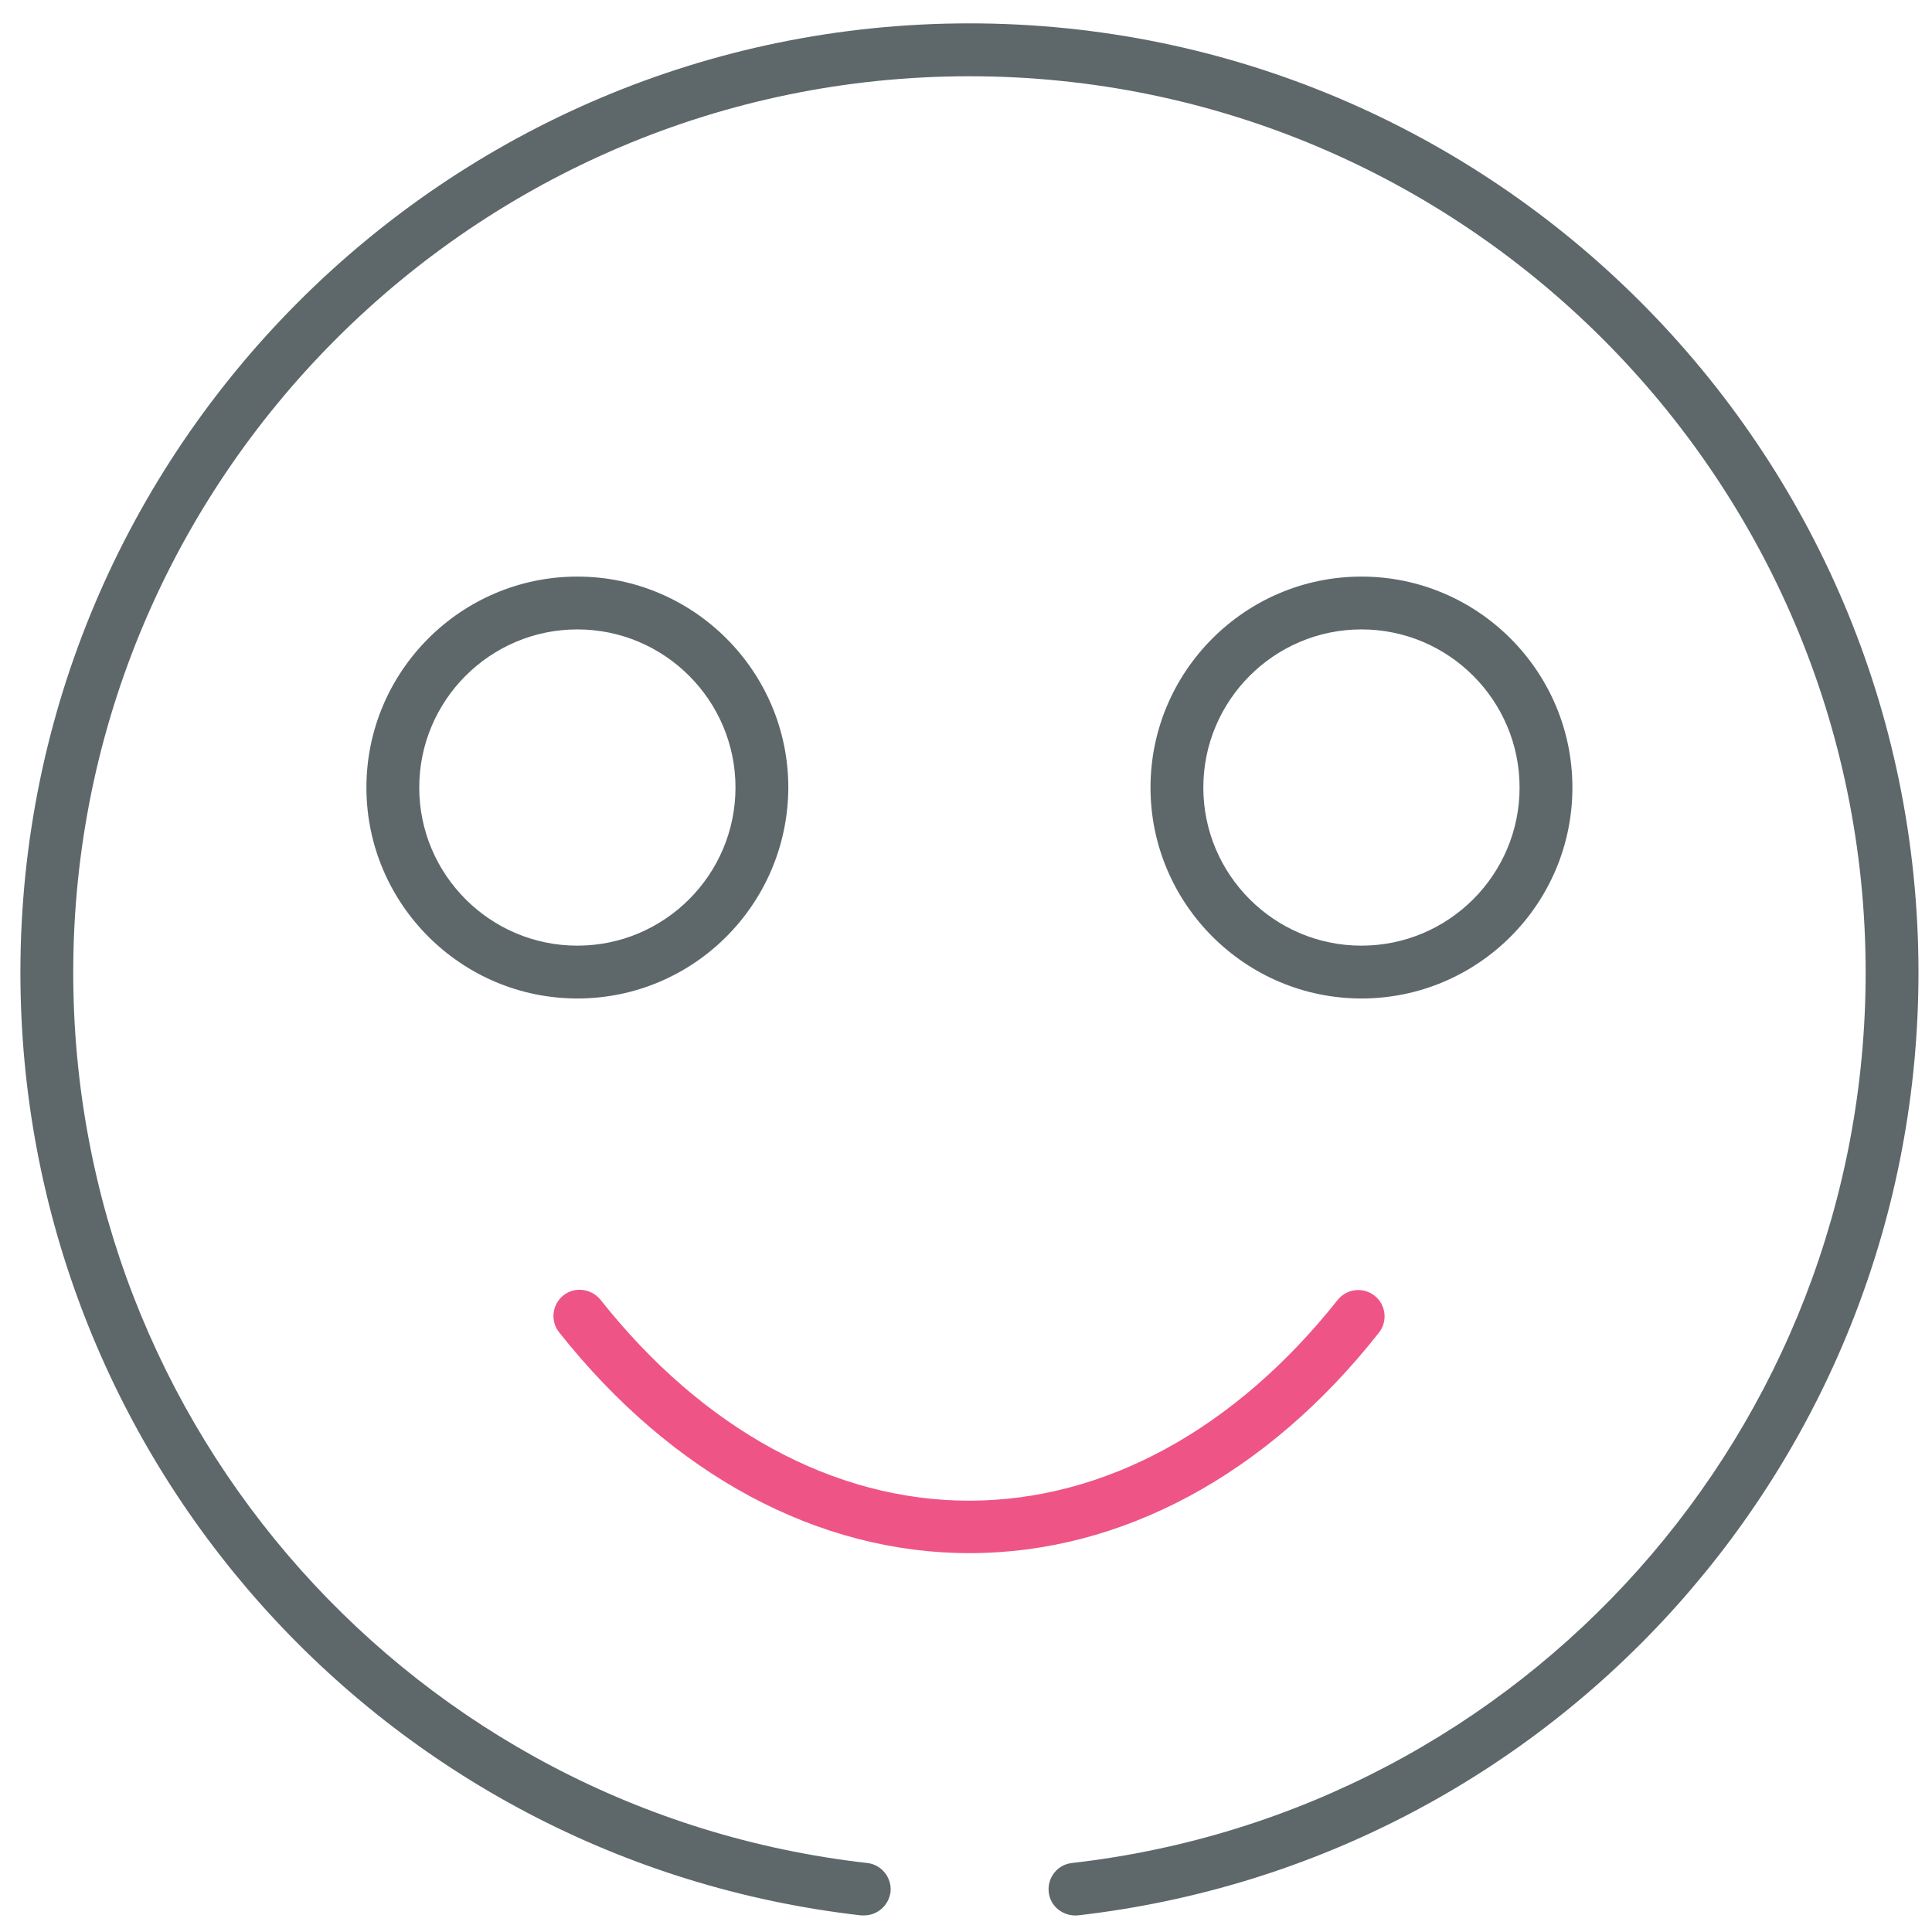 <svg xmlns="http://www.w3.org/2000/svg" width="32" height="32" version="1.1" viewBox="0 0 32 32"><title>smile</title><path fill="#5e686b" d="M9.563 16.538c-1.925 0-3.494-1.569-3.494-3.494s1.569-3.494 3.494-3.494c1.925 0 3.494 1.569 3.494 3.494-0.006 1.931-1.569 3.494-3.494 3.494zM9.563 10.425c-1.444 0-2.619 1.175-2.619 2.619s1.175 2.619 2.619 2.619c1.444 0 2.619-1.175 2.619-2.619s-1.175-2.619-2.619-2.619z"/><path fill="#5e686b" d="M22.55 16.538c-1.925 0-3.494-1.569-3.494-3.494s1.569-3.494 3.494-3.494 3.494 1.569 3.494 3.494c0 1.931-1.569 3.494-3.494 3.494zM22.55 10.425c-1.444 0-2.619 1.175-2.619 2.619s1.175 2.619 2.619 2.619c1.444 0 2.619-1.175 2.619-2.619s-1.175-2.619-2.619-2.619z"/><path id="svg-ico" fill="#ee5586" d="M16.056 25.725c-2.512 0-4.925-1.3-6.794-3.656-0.15-0.188-0.119-0.462 0.069-0.613s0.463-0.113 0.613 0.069c1.694 2.144 3.869 3.331 6.106 3.331 2.244 0 4.406-1.181 6.106-3.325 0.15-0.188 0.425-0.219 0.613-0.069s0.219 0.425 0.069 0.613c-1.856 2.356-4.269 3.65-6.781 3.65z"/><path fill="#5e686b" d="M14.313 31.725c-0.019 0-0.031 0-0.050 0-7.938-0.906-13.925-7.619-13.925-15.619 0-8.669 7.050-15.719 15.719-15.719s15.719 7.050 15.719 15.719c0 8-5.988 14.712-13.925 15.619-0.238 0.019-0.456-0.144-0.481-0.387-0.025-0.238 0.144-0.456 0.387-0.481 7.494-0.856 13.144-7.194 13.144-14.75 0-8.188-6.663-14.844-14.844-14.844-8.188 0-14.844 6.662-14.844 14.844 0 7.556 5.656 13.9 13.15 14.75 0.238 0.025 0.412 0.244 0.387 0.481-0.031 0.225-0.219 0.387-0.438 0.387z"/></svg>